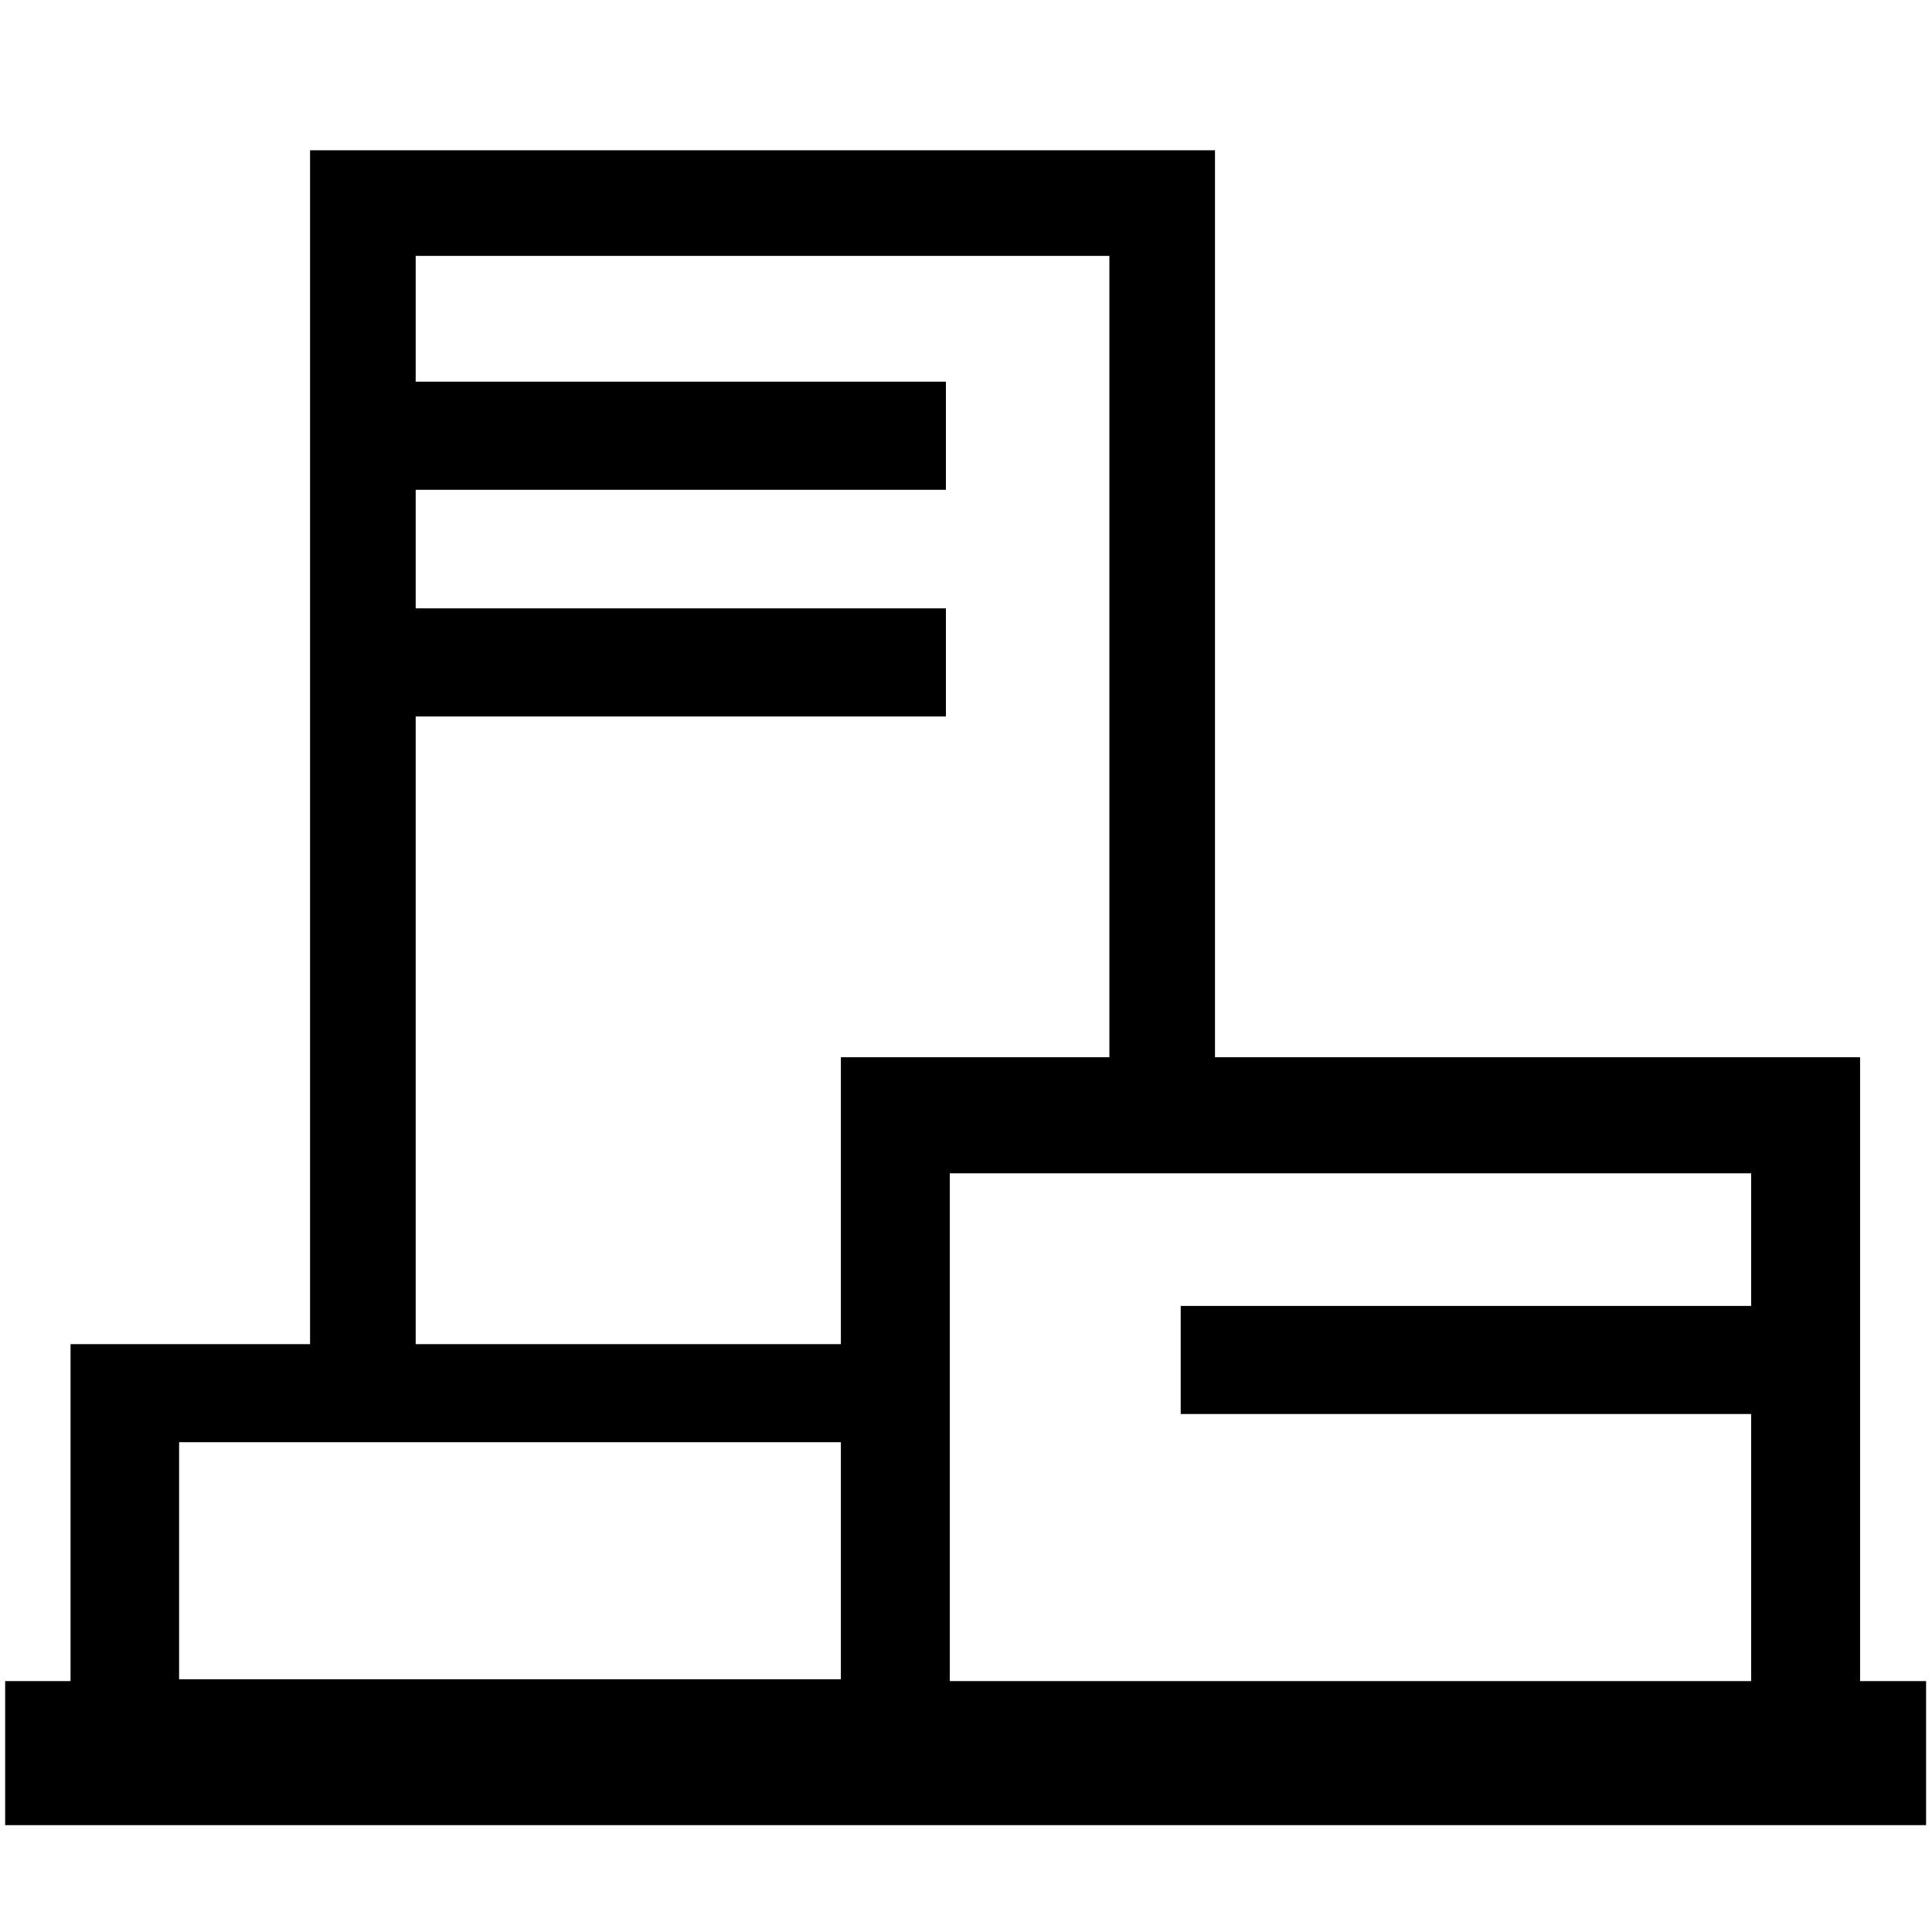<?xml version="1.0" encoding="UTF-8" standalone="no"?>
<svg
   viewBox="0 0 1000 1000"
   preserveAspectRatio="xMidYMid meet"
   version="1.1"
   id="svg8"
   sodipodi:docname="planetary-port.svg"
   inkscape:version="1.2.1 (9c6d41e410, 2022-07-14)"
   xmlns:inkscape="http://www.inkscape.org/namespaces/inkscape"
   xmlns:sodipodi="http://sodipodi.sourceforge.net/DTD/sodipodi-0.dtd"
   xmlns="http://www.w3.org/2000/svg"
   xmlns:svg="http://www.w3.org/2000/svg">
  <defs
     id="defs12" />
  <sodipodi:namedview
     id="namedview10"
     pagecolor="#ffffff"
     bordercolor="#666666"
     borderopacity="1.0"
     inkscape:pageshadow="2"
     inkscape:pageopacity="0.0"
     inkscape:pagecheckerboard="0"
     showgrid="false"
     inkscape:zoom="0.873"
     inkscape:cx="422.68041"
     inkscape:cy="501.71821"
     inkscape:window-width="2045"
     inkscape:window-height="1177"
     inkscape:window-x="820"
     inkscape:window-y="561"
     inkscape:window-maximized="0"
     inkscape:current-layer="svg8"
     inkscape:showpageshadow="2"
     inkscape:deskcolor="#d1d1d1" />
  <path
     id="path4957"
     style="stroke-width:13.235;paint-order:fill markers stroke"
     d="M 160.489,77.793 V 695.733 H 36.511 V 870.125 H 2.67 v 74.582 H 996.941 V 870.125 H 962.778 V 547.222 H 628.877 V 77.793 H 215.158 Z m 54.668,54.668 H 574.209 V 547.222 H 435.234 V 695.733 H 215.158 V 370.848 h 274.443 v -55.971 H 215.158 V 253.514 H 489.601 V 197.545 H 215.158 Z m 276.458,474.849 h 414.778 v 68.626 H 611.124 v 55.971 H 906.394 V 789.199 870.125 H 491.616 Z M 92.706,746.471 H 435.234 V 869.204 H 92.706 Z"
     sodipodi:nodetypes="cccccccccccccccccccccccccccccccccccccccccccc" />
</svg>
